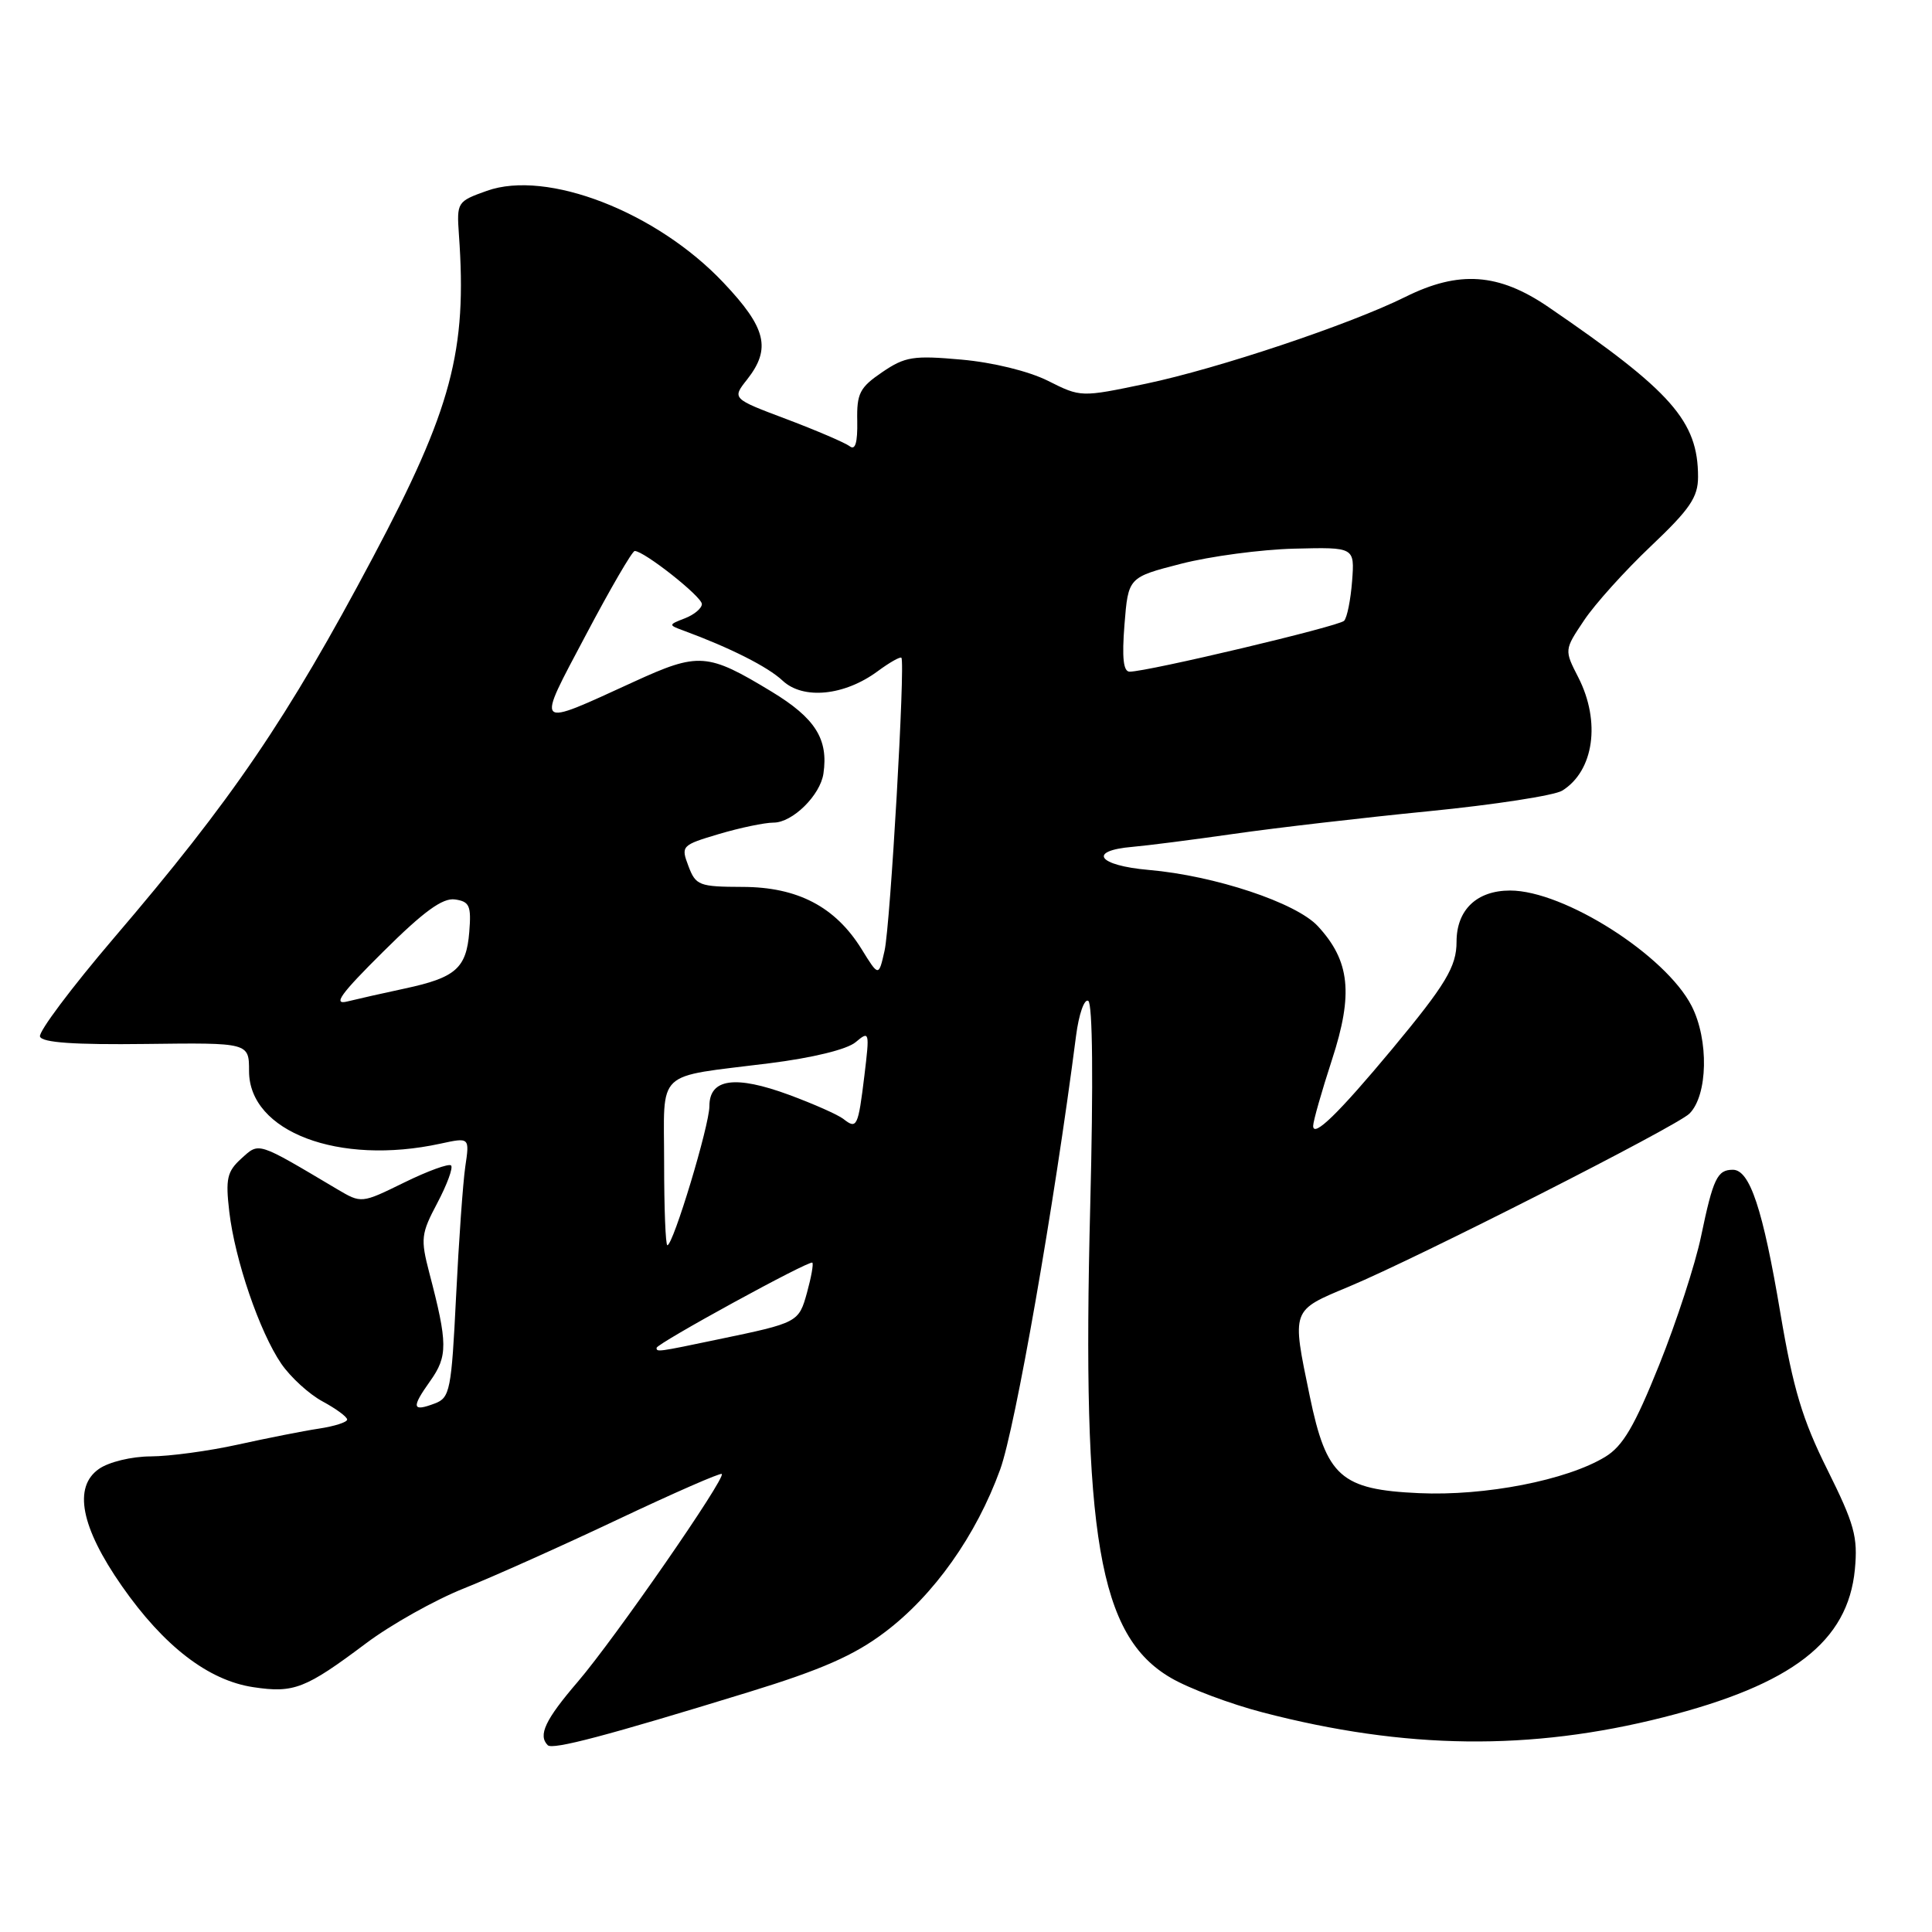 <?xml version="1.0" encoding="UTF-8" standalone="no"?>
<!DOCTYPE svg PUBLIC "-//W3C//DTD SVG 1.1//EN" "http://www.w3.org/Graphics/SVG/1.1/DTD/svg11.dtd" >
<svg xmlns="http://www.w3.org/2000/svg" xmlns:xlink="http://www.w3.org/1999/xlink" version="1.1" viewBox="0 0 256 256">
 <g >
 <path fill="currentColor"
d=" M 99.21 224.21 C 108.90 221.23 113.19 219.34 117.25 216.27 C 123.75 211.37 129.36 203.45 132.53 194.71 C 134.53 189.20 139.69 159.72 142.58 137.27 C 142.95 134.39 143.68 132.30 144.20 132.62 C 144.78 132.98 144.88 143.42 144.46 159.85 C 143.34 203.56 145.60 216.77 155.15 222.33 C 157.54 223.73 163.03 225.79 167.34 226.91 C 186.21 231.82 202.79 232.02 220.45 227.54 C 237.49 223.21 244.86 217.52 245.78 207.96 C 246.19 203.64 245.72 201.95 242.14 194.75 C 238.83 188.11 237.61 184.06 235.91 174.00 C 233.59 160.19 231.86 155.00 229.61 155.00 C 227.55 155.00 227.00 156.15 225.40 163.82 C 224.64 167.49 222.14 175.16 219.85 180.86 C 216.59 188.97 215.05 191.61 212.70 193.04 C 207.60 196.14 196.79 198.25 188.02 197.85 C 177.67 197.38 175.76 195.68 173.55 185.00 C 171.15 173.40 171.05 173.70 178.75 170.48 C 187.89 166.66 222.16 149.25 223.86 147.56 C 226.30 145.13 226.45 137.80 224.15 133.30 C 220.72 126.58 207.24 118.00 200.10 118.00 C 195.68 118.00 193.00 120.56 193.00 124.79 C 193.00 128.08 191.58 130.44 184.47 139.00 C 177.36 147.54 174.00 150.81 174.00 149.19 C 174.00 148.57 175.13 144.61 176.50 140.40 C 179.34 131.69 178.88 127.32 174.62 122.72 C 171.74 119.61 160.97 116.03 152.21 115.27 C 145.44 114.68 144.07 112.72 150.08 112.21 C 151.96 112.05 158.00 111.28 163.50 110.49 C 169.00 109.70 180.62 108.35 189.33 107.49 C 198.03 106.63 205.99 105.40 207.01 104.76 C 211.20 102.15 212.13 95.63 209.14 89.77 C 207.27 86.12 207.27 86.12 209.89 82.21 C 211.32 80.06 215.31 75.63 218.75 72.37 C 223.92 67.47 225.00 65.89 225.00 63.19 C 225.00 55.80 221.51 51.85 205.14 40.66 C 198.57 36.18 193.32 35.81 186.22 39.34 C 178.87 42.99 161.39 48.84 151.86 50.84 C 143.22 52.65 143.22 52.65 138.86 50.46 C 136.30 49.18 131.56 48.02 127.39 47.65 C 121.02 47.08 119.93 47.25 116.89 49.32 C 113.91 51.35 113.51 52.13 113.59 55.80 C 113.64 58.66 113.33 59.71 112.59 59.13 C 111.99 58.67 108.24 57.06 104.25 55.55 C 96.99 52.82 96.99 52.82 99.00 50.28 C 102.21 46.19 101.54 43.45 95.86 37.45 C 87.00 28.07 72.47 22.44 64.50 25.29 C 60.57 26.69 60.51 26.80 60.81 31.11 C 61.91 46.48 59.86 54.18 49.41 73.86 C 38.06 95.25 30.76 105.97 15.04 124.35 C 9.47 130.88 5.08 136.73 5.30 137.35 C 5.57 138.15 9.85 138.45 19.35 138.33 C 33.00 138.16 33.00 138.16 33.00 141.93 C 33.00 149.96 44.89 154.47 58.36 151.54 C 62.23 150.70 62.23 150.70 61.65 154.60 C 61.34 156.75 60.79 164.50 60.43 171.83 C 59.82 184.20 59.62 185.21 57.63 185.96 C 54.60 187.11 54.48 186.54 56.99 183.01 C 59.35 179.70 59.34 178.02 56.88 168.64 C 55.71 164.14 55.79 163.47 57.96 159.38 C 59.24 156.95 60.06 154.73 59.77 154.43 C 59.48 154.14 56.68 155.16 53.56 156.69 C 47.89 159.47 47.89 159.47 44.69 157.58 C 33.94 151.20 34.39 151.34 31.97 153.52 C 30.09 155.23 29.87 156.19 30.38 160.55 C 31.13 166.96 34.39 176.48 37.27 180.70 C 38.50 182.49 40.96 184.74 42.75 185.70 C 44.54 186.67 46.00 187.74 46.00 188.10 C 46.00 188.45 44.31 188.99 42.25 189.30 C 40.19 189.61 35.35 190.57 31.50 191.42 C 27.65 192.27 22.46 192.97 19.97 192.98 C 17.43 192.99 14.42 193.72 13.11 194.64 C 9.67 197.04 10.72 202.38 16.15 210.16 C 21.71 218.13 27.61 222.67 33.57 223.56 C 38.95 224.37 40.47 223.77 48.50 217.75 C 51.80 215.27 57.65 211.99 61.50 210.46 C 65.35 208.92 74.53 204.81 81.90 201.32 C 89.28 197.83 95.46 195.12 95.64 195.31 C 96.19 195.86 81.46 217.12 76.57 222.83 C 72.23 227.89 71.27 229.93 72.58 231.25 C 73.23 231.89 80.35 230.01 99.21 224.21 Z  M 87.00 178.60 C 87.00 178.03 107.27 166.94 107.64 167.31 C 107.81 167.48 107.49 169.25 106.94 171.25 C 105.84 175.23 105.77 175.27 95.18 177.47 C 87.12 179.16 87.00 179.17 87.00 178.60 Z  M 88.00 154.12 C 88.00 141.50 86.61 142.82 101.93 140.89 C 107.68 140.17 112.25 139.05 113.38 138.09 C 115.21 136.55 115.24 136.69 114.54 142.50 C 113.71 149.31 113.54 149.67 111.77 148.28 C 111.07 147.72 107.82 146.28 104.55 145.07 C 97.41 142.44 94.00 142.92 94.00 146.56 C 94.00 149.13 89.20 165.00 88.43 165.00 C 88.19 165.00 88.00 160.10 88.00 154.12 Z  M 50.78 126.10 C 56.14 120.77 58.65 118.95 60.28 119.18 C 62.22 119.46 62.46 120.01 62.18 123.50 C 61.79 128.30 60.38 129.54 53.66 130.98 C 50.84 131.58 47.40 132.36 46.02 132.70 C 44.06 133.19 45.11 131.72 50.78 126.10 Z  M 114.17 125.77 C 110.69 120.15 105.69 117.53 98.38 117.52 C 92.63 117.50 92.19 117.33 91.22 114.76 C 90.21 112.09 90.30 111.99 95.27 110.51 C 98.07 109.68 101.33 109.00 102.51 109.00 C 105.01 109.00 108.69 105.38 109.11 102.50 C 109.78 97.93 108.03 95.16 102.25 91.65 C 93.74 86.49 92.59 86.40 83.99 90.34 C 70.65 96.44 70.96 96.74 77.64 84.12 C 80.86 78.02 83.77 73.02 84.10 73.01 C 85.32 72.99 93.00 79.05 93.00 80.04 C 93.00 80.60 91.99 81.45 90.75 81.93 C 88.57 82.77 88.56 82.82 90.50 83.53 C 96.75 85.83 101.74 88.35 103.70 90.19 C 106.42 92.74 111.89 92.20 116.30 88.94 C 117.87 87.78 119.28 86.98 119.44 87.16 C 119.97 87.80 117.98 122.51 117.21 125.97 C 116.43 129.43 116.43 129.43 114.17 125.77 Z  M 149.00 82.75 C 149.50 76.50 149.50 76.50 156.50 74.70 C 160.35 73.71 167.10 72.81 171.50 72.70 C 179.50 72.50 179.50 72.50 179.16 77.00 C 178.97 79.47 178.50 81.84 178.10 82.26 C 177.40 82.99 152.08 89.00 149.68 89.00 C 148.85 89.00 148.65 87.17 149.00 82.75 Z "/>
</g>
</svg>